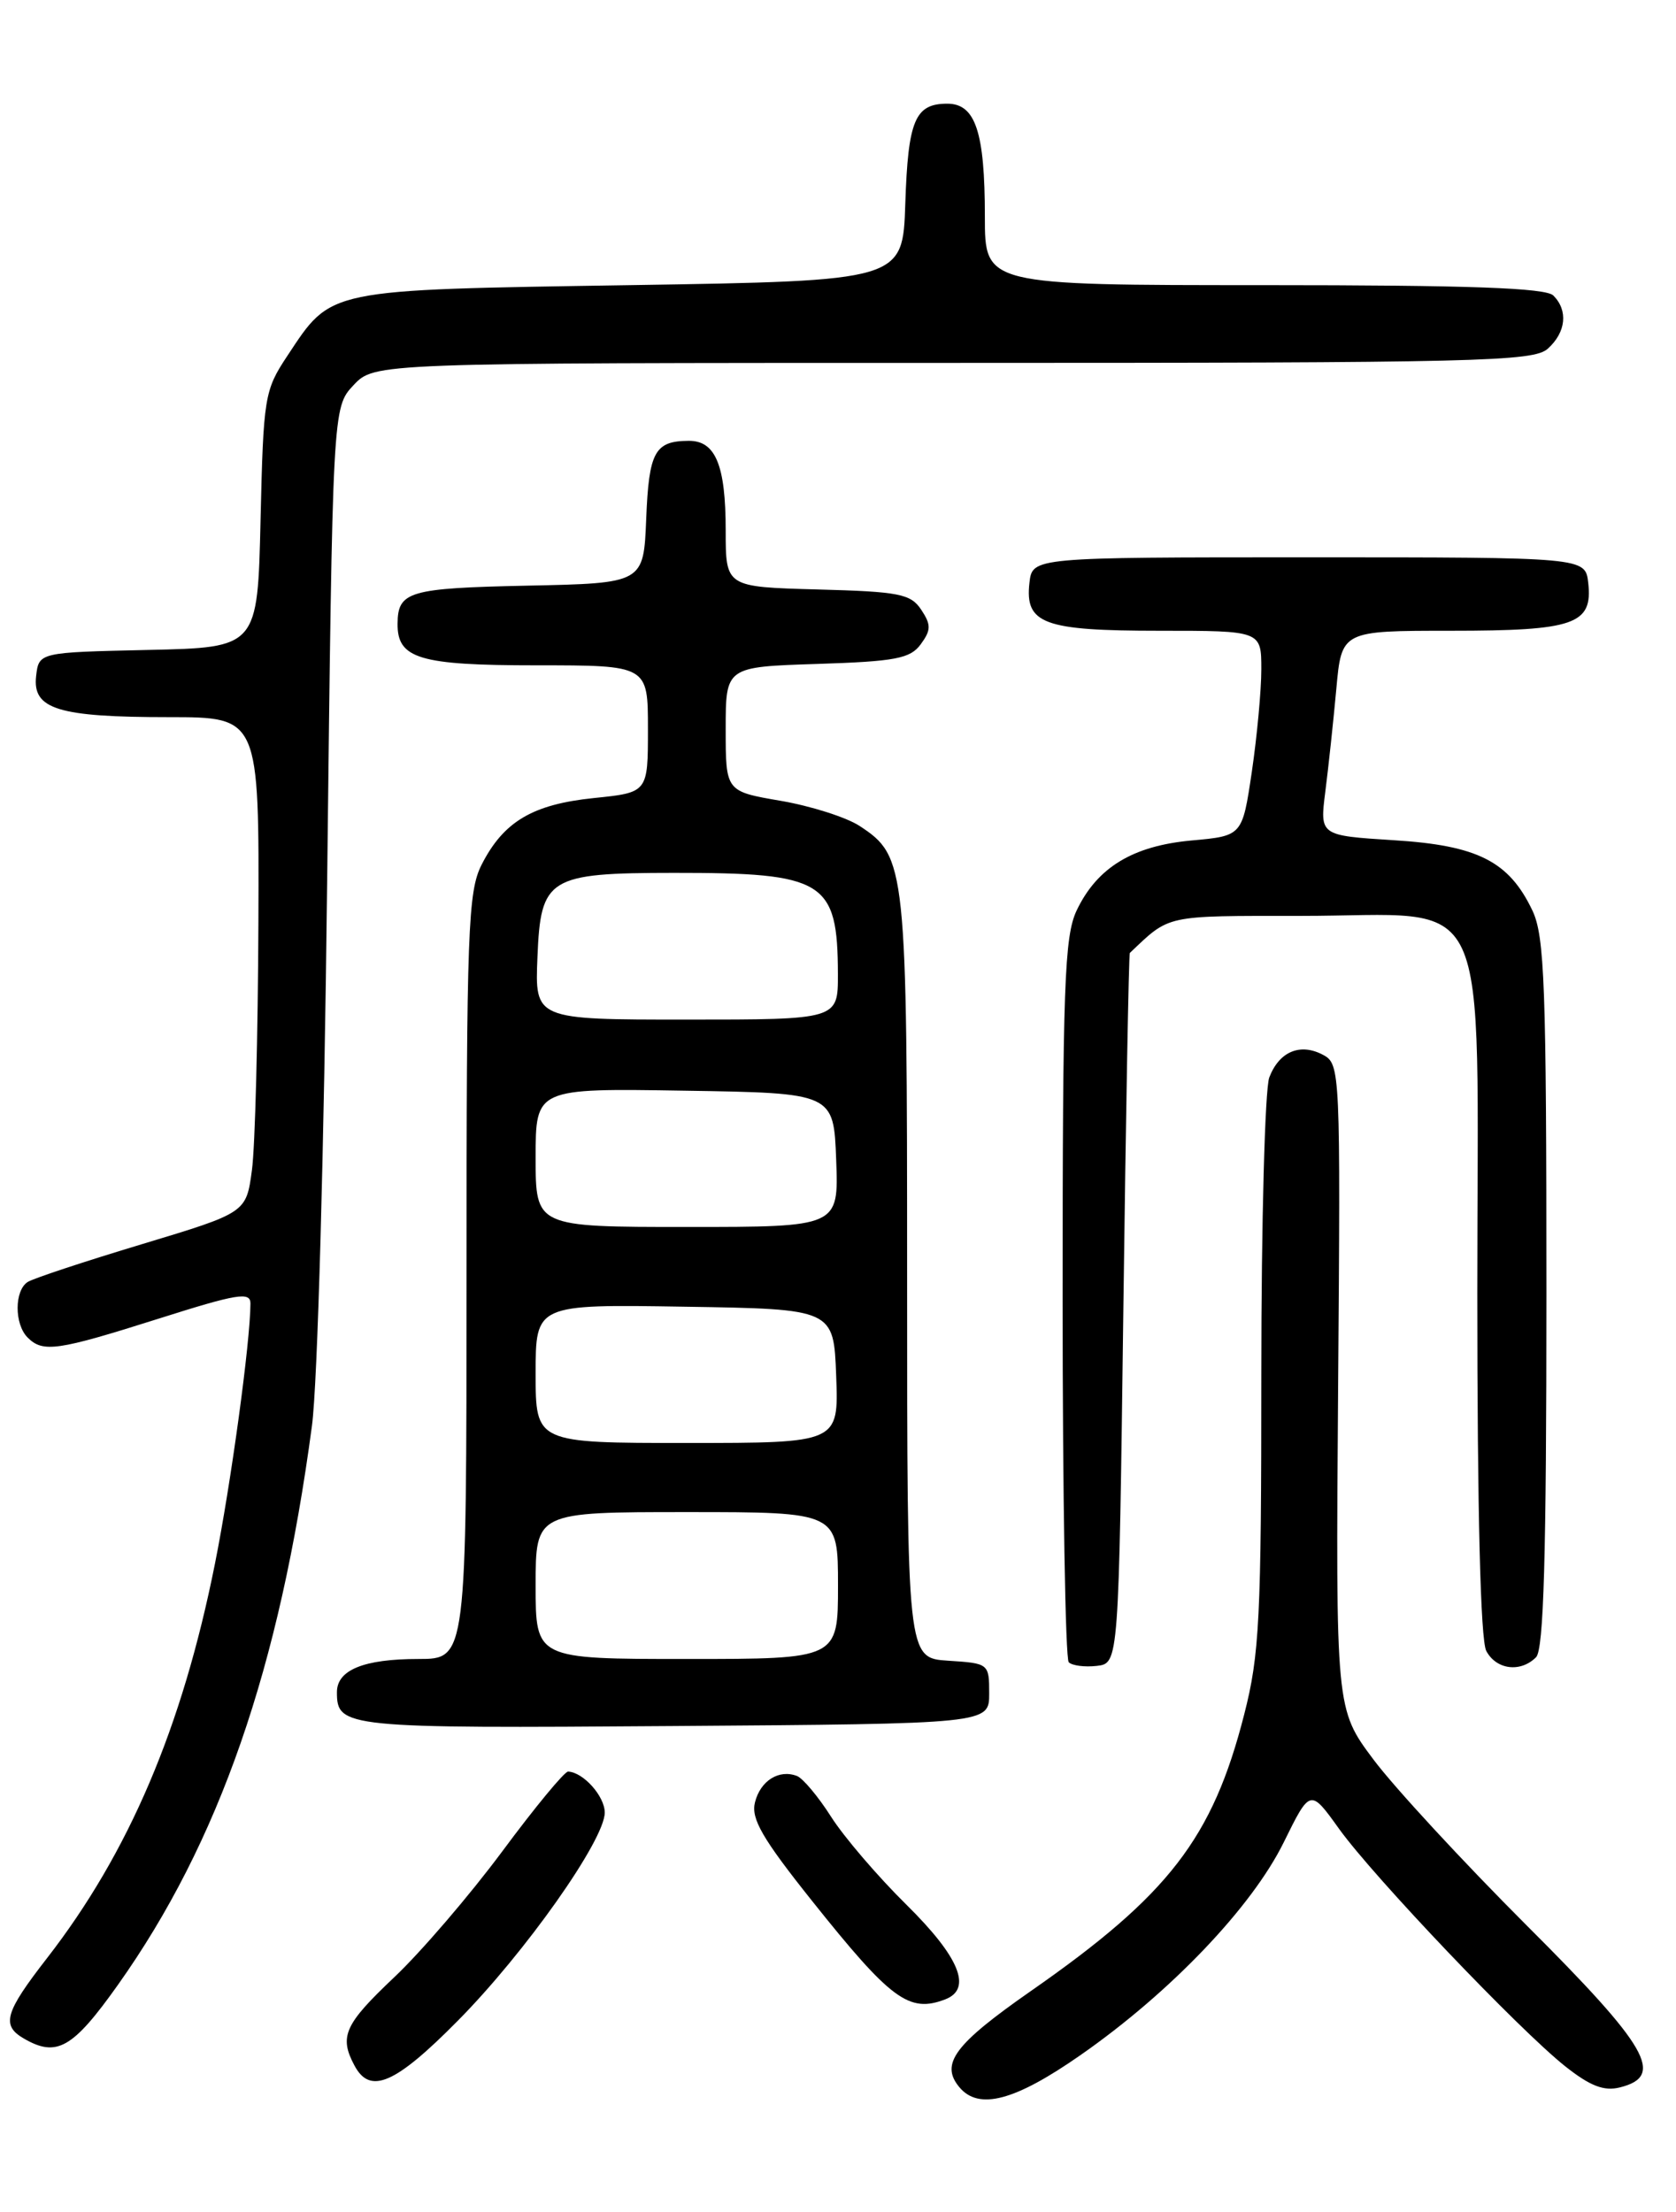 <?xml version="1.0" encoding="UTF-8" standalone="no"?>
<!DOCTYPE svg PUBLIC "-//W3C//DTD SVG 1.1//EN" "http://www.w3.org/Graphics/SVG/1.1/DTD/svg11.dtd" >
<svg xmlns="http://www.w3.org/2000/svg" xmlns:xlink="http://www.w3.org/1999/xlink" version="1.1" viewBox="0 0 194 256">
 <g >
 <path fill="currentColor"
d=" M 125.09 237.83 C 135.49 230.58 144.88 220.74 148.58 213.25 C 151.66 207.00 151.66 207.00 155.00 211.66 C 159.04 217.27 175.84 234.91 181.20 239.16 C 184.07 241.43 185.67 242.05 187.52 241.58 C 192.75 240.27 190.81 236.90 176.68 222.80 C 169.36 215.48 161.40 206.87 158.99 203.65 C 154.61 197.80 154.61 197.80 154.89 160.48 C 155.17 123.95 155.13 123.14 153.16 122.09 C 150.51 120.67 148.07 121.69 146.92 124.70 C 146.42 126.04 146.00 141.43 146.00 158.91 C 146.00 187.29 145.79 191.51 144.02 198.41 C 140.36 212.75 135.29 219.31 119.31 230.44 C 110.49 236.59 108.80 238.85 111.04 241.55 C 113.29 244.26 117.47 243.15 125.09 237.83 Z  M 52.96 233.90 C 60.77 226.02 70.00 212.95 70.00 209.78 C 70.00 207.88 67.52 205.11 65.76 205.03 C 65.35 205.01 61.92 209.16 58.15 214.25 C 54.37 219.34 48.74 225.90 45.64 228.83 C 39.86 234.29 39.23 235.70 41.04 239.07 C 42.85 242.45 45.74 241.20 52.96 233.90 Z  M 13.64 229.73 C 25.36 213.22 32.37 193.05 36.11 165.00 C 36.76 160.15 37.52 133.03 37.87 101.83 C 38.50 47.16 38.50 47.16 40.92 44.58 C 43.35 42.00 43.35 42.00 110.35 42.00 C 171.28 42.00 177.51 41.85 179.17 40.35 C 181.28 38.44 181.53 35.93 179.80 34.20 C 178.92 33.32 170.09 33.00 146.30 33.00 C 114.00 33.00 114.00 33.00 114.00 25.07 C 114.00 15.26 112.91 12.00 109.65 12.00 C 105.91 12.00 105.11 13.92 104.79 23.55 C 104.50 32.50 104.50 32.50 72.95 33.00 C 37.55 33.56 38.43 33.38 33.25 41.20 C 30.61 45.18 30.49 45.95 30.16 60.14 C 29.82 74.94 29.82 74.94 17.16 75.22 C 4.50 75.50 4.50 75.50 4.18 78.25 C 3.74 82.08 6.73 83.00 19.57 83.00 C 30.00 83.00 30.00 83.00 29.91 106.75 C 29.86 119.81 29.53 132.72 29.16 135.43 C 28.50 140.35 28.50 140.35 16.47 143.98 C 9.86 145.97 3.90 147.94 3.22 148.36 C 1.66 149.33 1.64 153.24 3.20 154.80 C 4.97 156.57 6.63 156.33 18.34 152.62 C 27.48 149.72 29.00 149.47 28.99 150.87 C 28.97 155.34 26.74 171.67 24.88 180.98 C 21.09 199.94 14.92 214.42 5.43 226.64 C 0.56 232.91 0.13 234.40 2.75 235.92 C 6.56 238.14 8.42 237.08 13.64 229.73 Z  M 109.42 231.39 C 112.57 230.18 111.06 226.50 104.95 220.47 C 101.62 217.19 97.68 212.59 96.20 210.26 C 94.72 207.93 92.94 205.81 92.25 205.54 C 90.16 204.74 88.02 206.09 87.39 208.59 C 86.91 210.48 88.24 212.78 93.99 219.99 C 103.14 231.46 105.22 233.00 109.42 231.39 Z  M 114.50 196.00 C 114.50 192.53 114.45 192.50 109.75 192.20 C 105.00 191.89 105.00 191.89 105.00 147.91 C 105.00 100.15 104.89 99.13 99.50 95.59 C 97.97 94.59 93.86 93.28 90.36 92.68 C 84.00 91.59 84.00 91.59 84.00 84.39 C 84.00 77.18 84.00 77.18 94.58 76.84 C 103.66 76.55 105.37 76.22 106.58 74.56 C 107.78 72.92 107.79 72.31 106.63 70.56 C 105.41 68.73 104.08 68.47 94.63 68.22 C 84.00 67.93 84.00 67.93 84.00 61.40 C 84.00 53.84 82.83 50.99 79.71 51.02 C 75.79 51.04 75.11 52.29 74.80 60.03 C 74.50 67.50 74.50 67.50 61.04 67.78 C 47.33 68.07 46.05 68.44 46.02 72.18 C 45.98 76.23 48.53 77.00 62.07 77.00 C 75.00 77.00 75.00 77.00 75.00 84.36 C 75.00 91.72 75.00 91.72 68.75 92.36 C 61.65 93.09 58.29 95.08 55.75 100.07 C 54.17 103.18 54.00 107.60 54.00 147.75 C 54.00 192.00 54.00 192.00 48.43 192.00 C 42.11 192.00 39.00 193.27 39.00 195.84 C 39.00 199.95 39.89 200.04 77.96 199.76 C 114.50 199.50 114.50 199.50 114.50 196.00 Z  M 130.03 151.50 C 130.32 128.95 130.66 110.41 130.78 110.29 C 135.46 105.84 134.72 106.00 150.55 106.00 C 173.10 106.00 171.00 101.52 171.00 149.64 C 171.00 174.95 171.37 189.83 172.04 191.07 C 173.20 193.25 176.00 193.60 177.80 191.80 C 178.69 190.91 179.00 180.18 179.00 149.70 C 179.00 114.04 178.79 108.36 177.38 105.38 C 174.67 99.68 171.04 97.84 161.31 97.24 C 152.76 96.70 152.76 96.70 153.41 91.60 C 153.77 88.80 154.34 83.46 154.68 79.75 C 155.29 73.00 155.29 73.00 167.95 73.00 C 182.26 73.00 184.38 72.26 183.84 67.45 C 183.50 64.50 183.50 64.50 151.50 64.50 C 119.50 64.50 119.50 64.50 119.16 67.45 C 118.62 72.20 120.80 73.00 134.19 73.00 C 146.00 73.00 146.00 73.00 146.00 77.46 C 146.00 79.91 145.50 85.25 144.90 89.33 C 143.80 96.74 143.80 96.74 137.94 97.27 C 131.11 97.89 126.99 100.40 124.62 105.38 C 123.21 108.37 123.00 114.08 123.00 150.23 C 123.00 173.02 123.32 191.99 123.71 192.38 C 124.10 192.77 125.57 192.96 126.96 192.80 C 129.50 192.50 129.50 192.50 130.03 151.50 Z  M 62.00 183.50 C 62.00 175.00 62.00 175.00 79.50 175.00 C 97.00 175.00 97.00 175.00 97.00 183.50 C 97.00 192.00 97.00 192.00 79.50 192.00 C 62.00 192.00 62.00 192.00 62.00 183.50 Z  M 62.00 158.98 C 62.00 150.95 62.00 150.95 79.25 151.23 C 96.50 151.50 96.50 151.50 96.79 159.25 C 97.08 167.00 97.08 167.00 79.54 167.00 C 62.00 167.00 62.00 167.00 62.00 158.98 Z  M 62.00 133.98 C 62.00 125.95 62.00 125.95 79.25 126.23 C 96.50 126.50 96.50 126.50 96.79 134.25 C 97.08 142.00 97.08 142.00 79.54 142.00 C 62.00 142.00 62.00 142.00 62.00 133.98 Z  M 62.21 110.78 C 62.58 101.57 63.45 101.03 78.00 101.02 C 95.46 101.01 96.96 101.93 96.99 112.75 C 97.00 118.00 97.00 118.00 79.46 118.00 C 61.91 118.00 61.91 118.00 62.21 110.78 Z "/>
</g>
</svg>